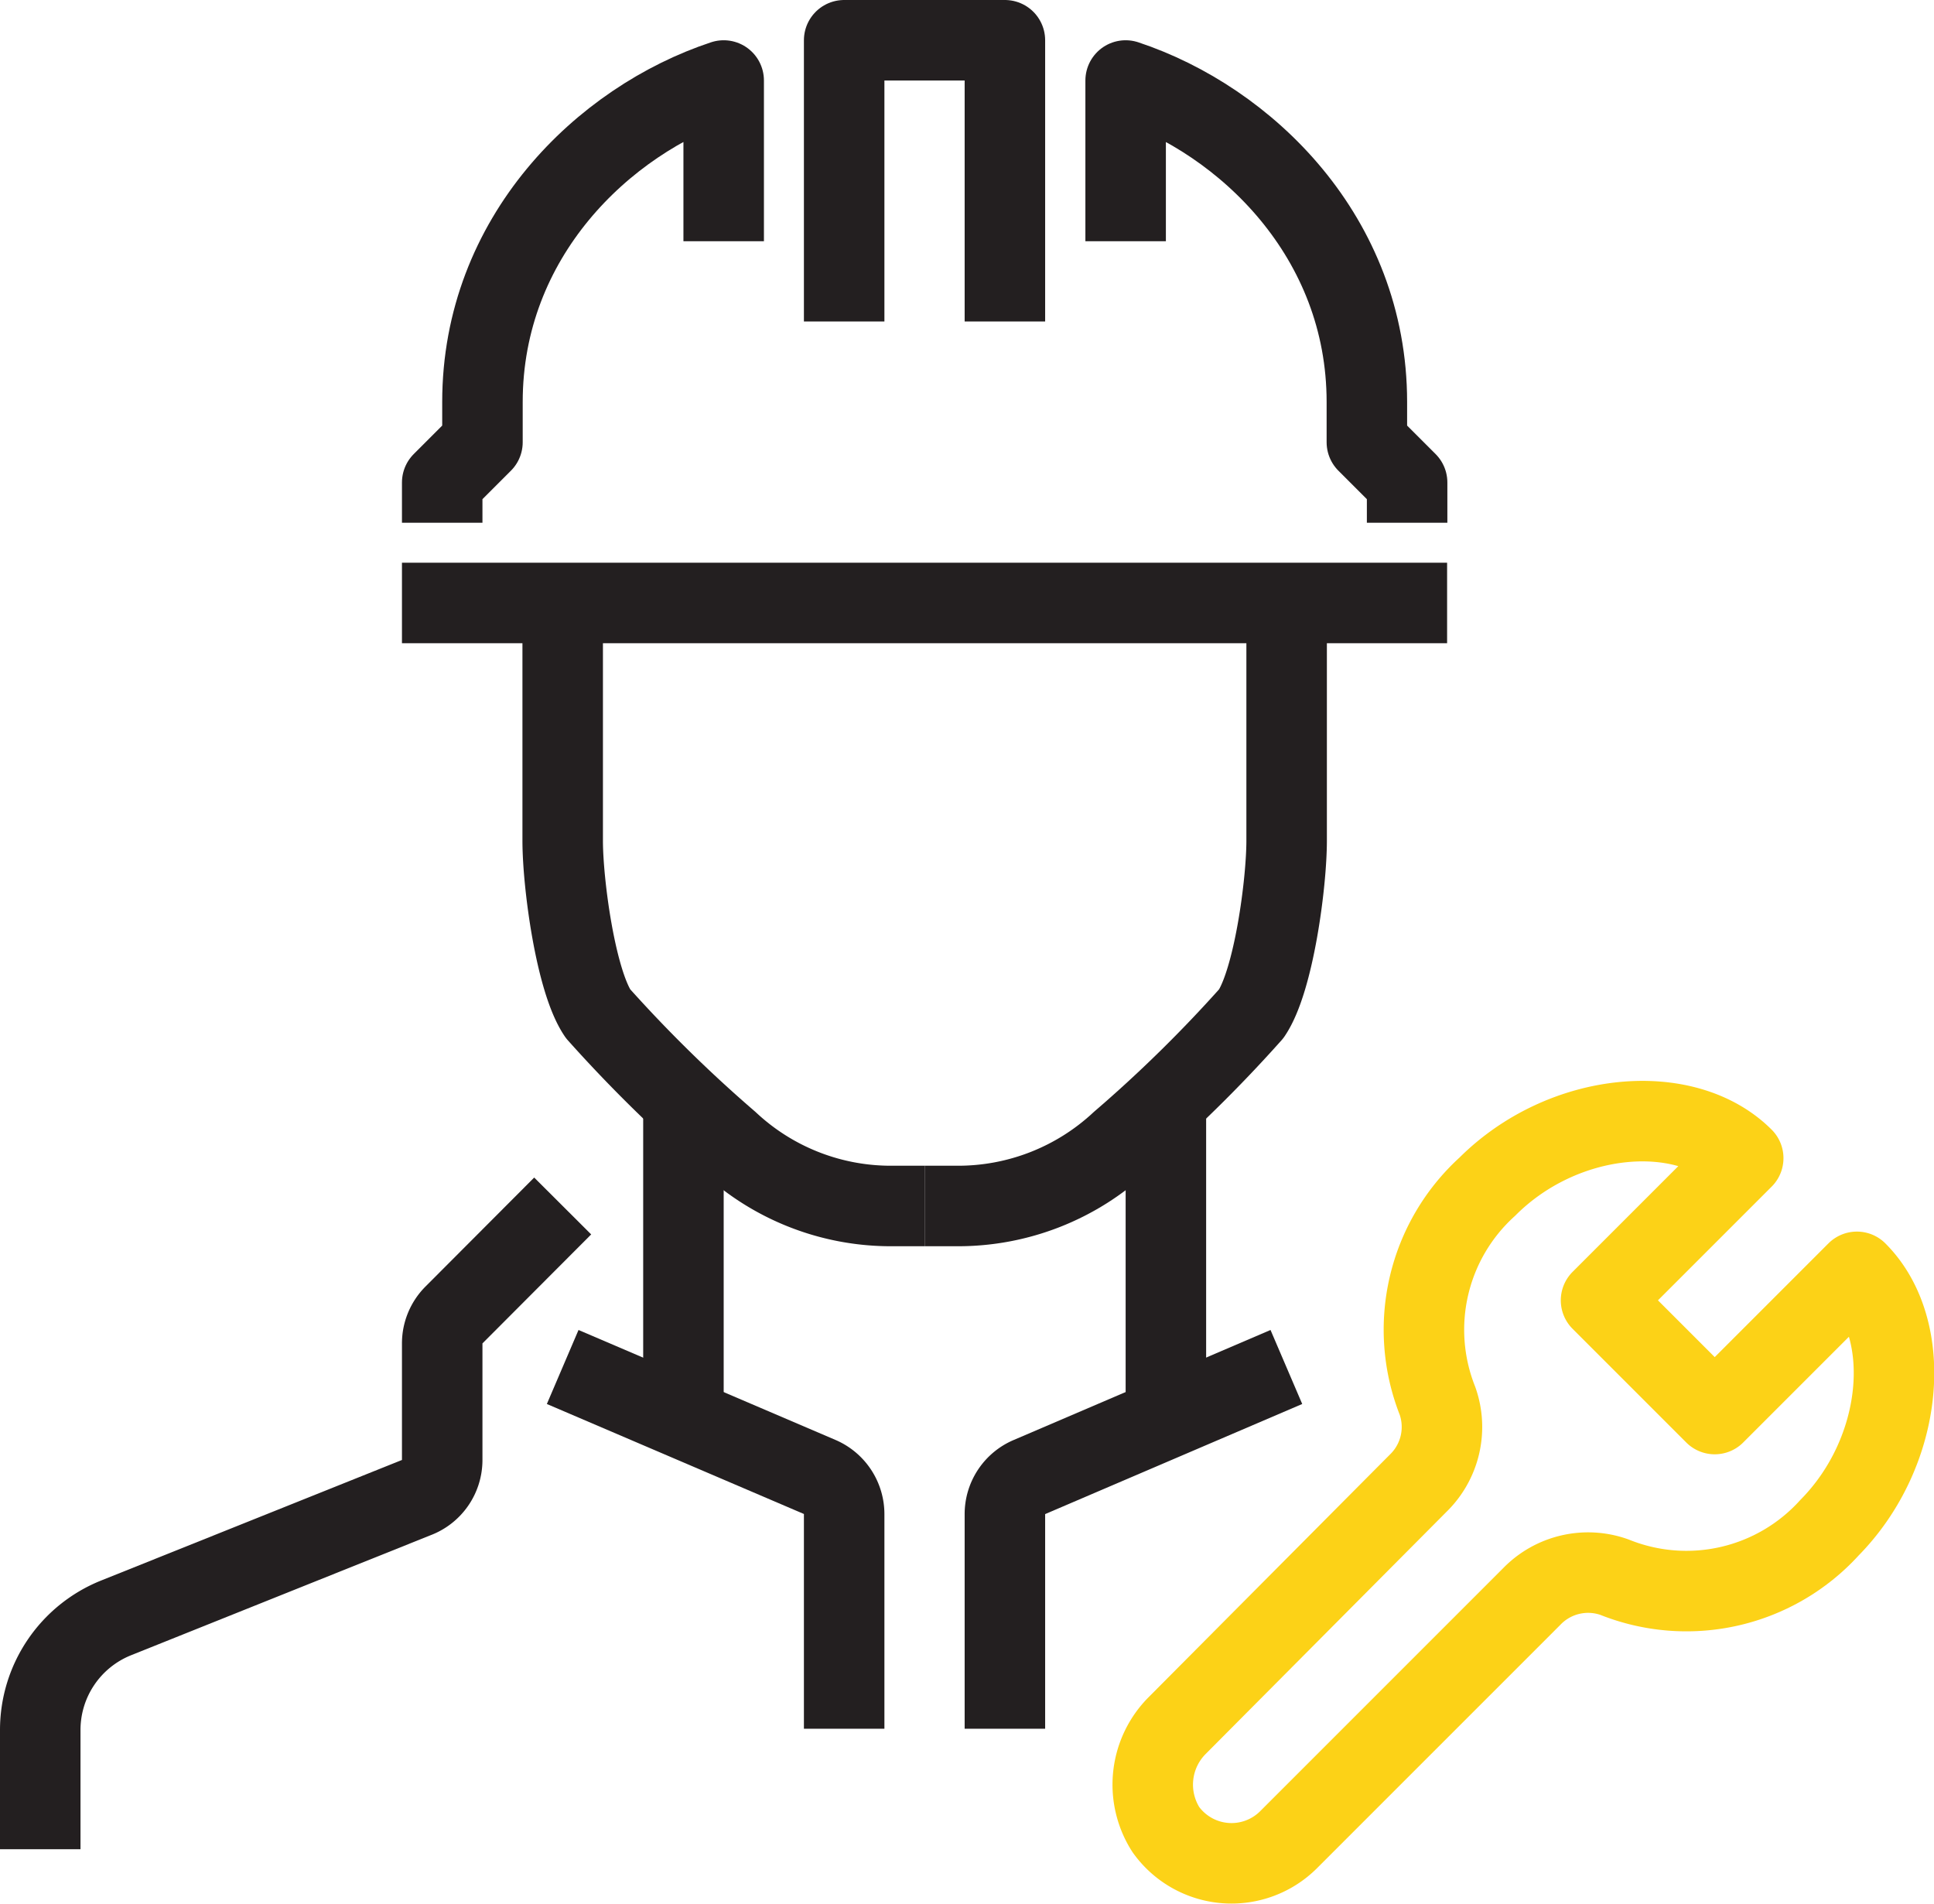 <svg xmlns="http://www.w3.org/2000/svg" viewBox="0 0 74 72.85"><defs><style>.cls-1,.cls-2{fill:none;stroke-linejoin:round;stroke-width:3.08px;}.cls-1{stroke:#231f20;}.cls-2{stroke:#fcd217;}</style></defs><title>Asset 2</title><g id="Layer_2" data-name="Layer 2"><g id="Layer_1-2" data-name="Layer 1"><line class="cls-1" x1="26.15" y1="41.53" x2="26.15" y2="53.84"/><path class="cls-1" d="M21.53,46.14l-4.16,4.17a1.54,1.54,0,0,0-.45,1.09v4.47a1.54,1.54,0,0,1-1,1.43L4.44,61.9a4.62,4.62,0,0,0-2.9,4.29v4.56"/><path class="cls-1" d="M21.53,52.3l9.84,4.21a1.55,1.55,0,0,1,.93,1.42v8.21"/><path class="cls-1" d="M35.38,46.14H34.13a9.08,9.08,0,0,1-6.25-2.45,53.86,53.86,0,0,1-5-4.91c-.86-1.27-1.35-5-1.35-6.61v-9.1"/><line class="cls-1" x1="44.61" y1="41.53" x2="44.61" y2="53.84"/><path class="cls-1" d="M49.22,52.3l-9.83,4.21a1.54,1.54,0,0,0-.94,1.42v8.21"/><path class="cls-1" d="M35.38,46.14h1.25a9.12,9.12,0,0,0,6.25-2.45,52.78,52.78,0,0,0,5-4.91c.86-1.27,1.35-5,1.35-6.61v-9.1"/><polyline class="cls-1" points="32.3 12.3 32.3 1.54 38.45 1.54 38.45 12.3"/><line class="cls-1" x1="55.37" y1="23.07" x2="15.38" y2="23.07"/><path class="cls-1" d="M27.69,9.23V3.08c-4.62,1.53-9.23,6-9.23,12.3v1.54l-1.54,1.54V20"/><path class="cls-1" d="M43.07,9.23V3.08c4.61,1.53,9.23,6,9.23,12.3v1.54l1.54,1.54V20"/><path class="cls-2" d="M71.05,48.66,65.61,54.1l-4.35-4.35,5.44-5.44c-2.22-2.22-6.89-1.81-9.79,1.09A7.39,7.39,0,0,0,55,53.59a3,3,0,0,1-.74,3.16L45.06,66A3.2,3.2,0,0,0,44.61,70a3.09,3.09,0,0,0,4.69.39l9.31-9.31a3,3,0,0,1,3.16-.74A7.39,7.39,0,0,0,70,58.45C72.86,55.55,73.27,50.88,71.05,48.66Z"/></g></g></svg>